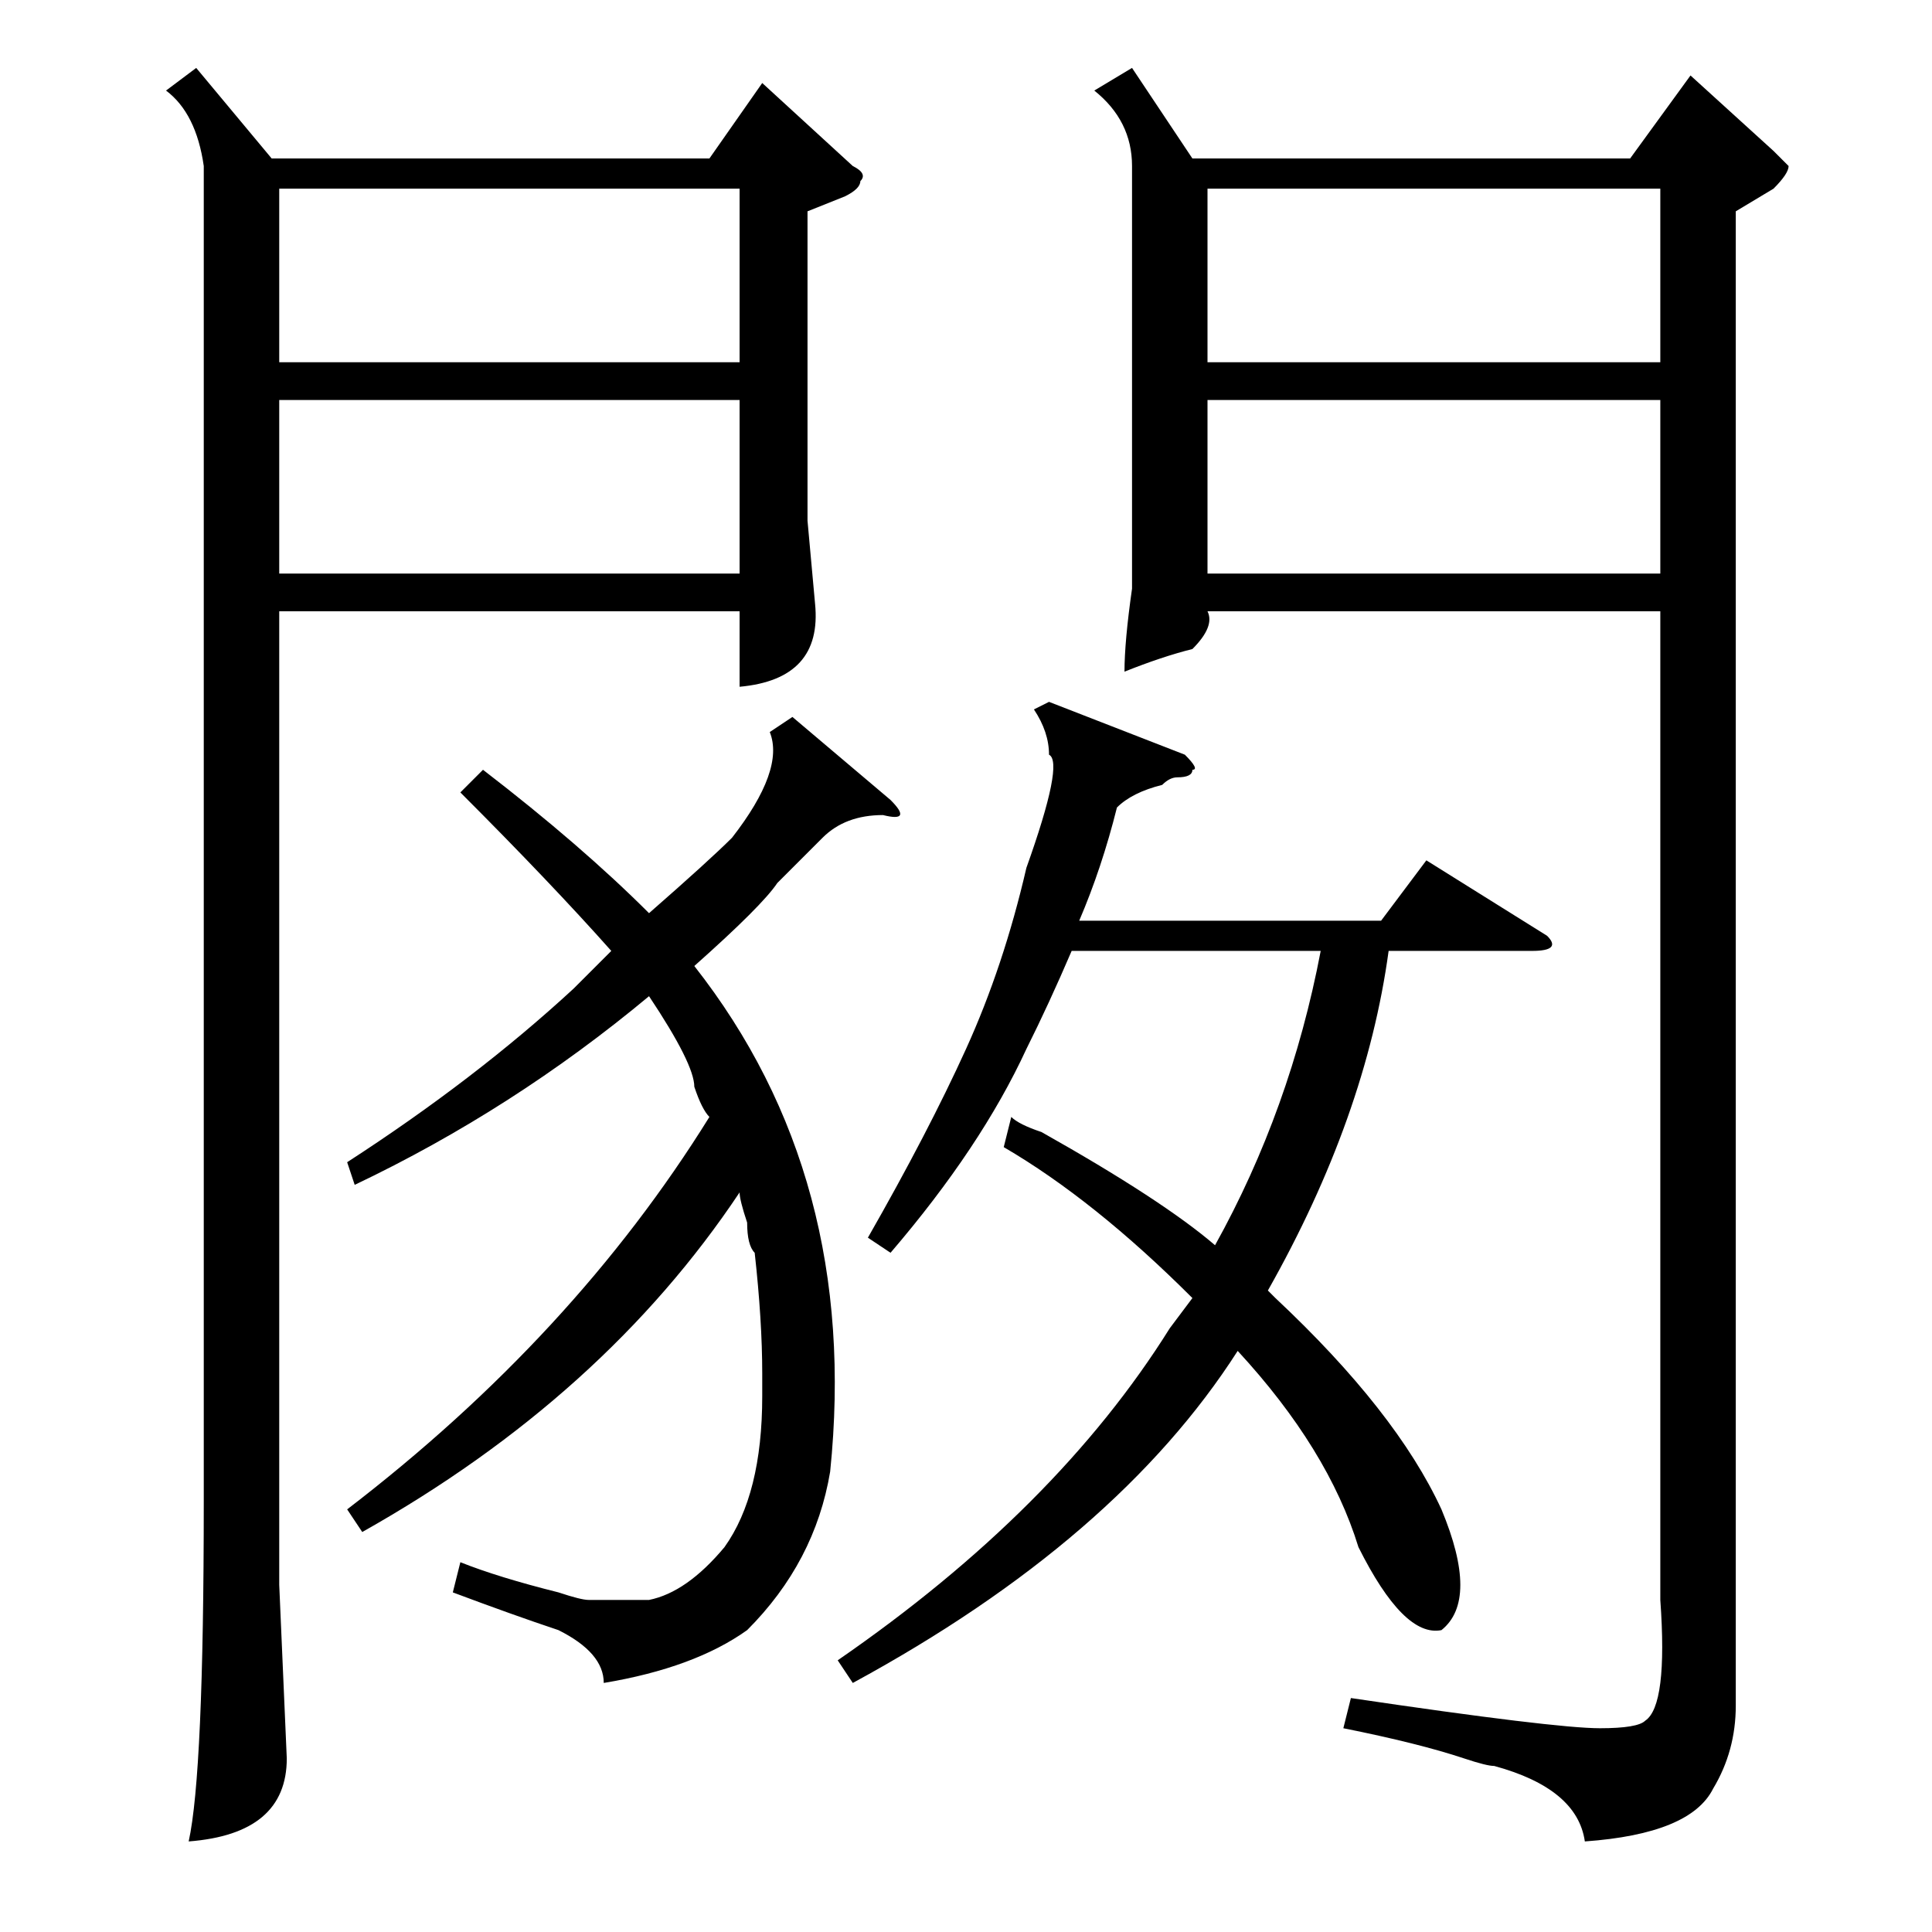 <?xml version="1.0" standalone="no"?>
<!DOCTYPE svg PUBLIC "-//W3C//DTD SVG 1.1//EN" "http://www.w3.org/Graphics/SVG/1.1/DTD/svg11.dtd" >
<svg xmlns="http://www.w3.org/2000/svg" xmlns:xlink="http://www.w3.org/1999/xlink" version="1.1" viewBox="0 -52 256 256">
  <g transform="matrix(1 0 0 -1 0 204)">
   <path fill="currentColor"
d="M230 228v-198q0 -6 -3 -11q-3 -6 -17 -7q-1 7 -12 10q-1 0 -4 1q-6 2 -16 4l1 4q27 -4 33 -4q5 0 6 1q3 2 2 16v131h-60q1 -2 -2 -5q-4 -1 -9 -3q0 4 1 11v10v46q0 6 -5 10l5 3l8 -12h58l8 11l11 -10l2 -2q0 -1 -2 -3zM26 247l10 -12h58l7 10l12 -11q2 -1 1 -2
q0 -1 -2 -2l-5 -2v-41l1 -11q1 -10 -10 -11v10h-61v-129l1 -23q0 -10 -13 -11q2 9 2 45v177q-1 7 -5 10zM157 156q2 -2 1 -2q0 -1 -2 -1q-1 0 -2 -1q-4 -1 -6 -3q-2 -8 -5 -15h40l6 8l16 -10q2 -2 -2 -2h-19q-3 -22 -16 -45l1 -1q16 -15 22 -28q5 -12 0 -16q-5 -1 -11 11
q-4 13 -16 26q-16 -25 -51 -44l-2 3q29 20 44 44l3 4q-13 13 -25 20l1 4q1 -1 4 -2q16 -9 23 -15q10 18 14 39h-33q-3 -7 -6 -13q-6 -13 -18 -27l-3 2q8 14 13 25t8 24q5 14 3 15q0 3 -2 6l2 1zM160 208h60v23h-60v-23zM37 208h61v23h-61v-23zM98 203h-61v-23h61v23z
M220 203h-60v-23h60v23zM105 161l13 -11q3 -3 -1 -2q-5 0 -8 -3l-6 -6q-2 -3 -11 -11q22 -28 18 -67q-2 -12 -11 -21q-7 -5 -19 -7q0 4 -6 7q-6 2 -14 5l1 4q5 -2 13 -4q3 -1 4 -1h8q5 1 10 7q5 7 5 20v3q0 7 -1 16q-1 1 -1 4q-1 3 -1 4q-18 -27 -50 -45l-2 3q30 23 48 52
q-1 1 -2 4q0 3 -6 12q-18 -15 -39 -25l-1 3q17 11 30 23l2 2l3 3q-8 9 -20 21l3 3q13 -10 22 -19q8 7 11 10q7 9 5 14z" />
  </g>

</svg>

